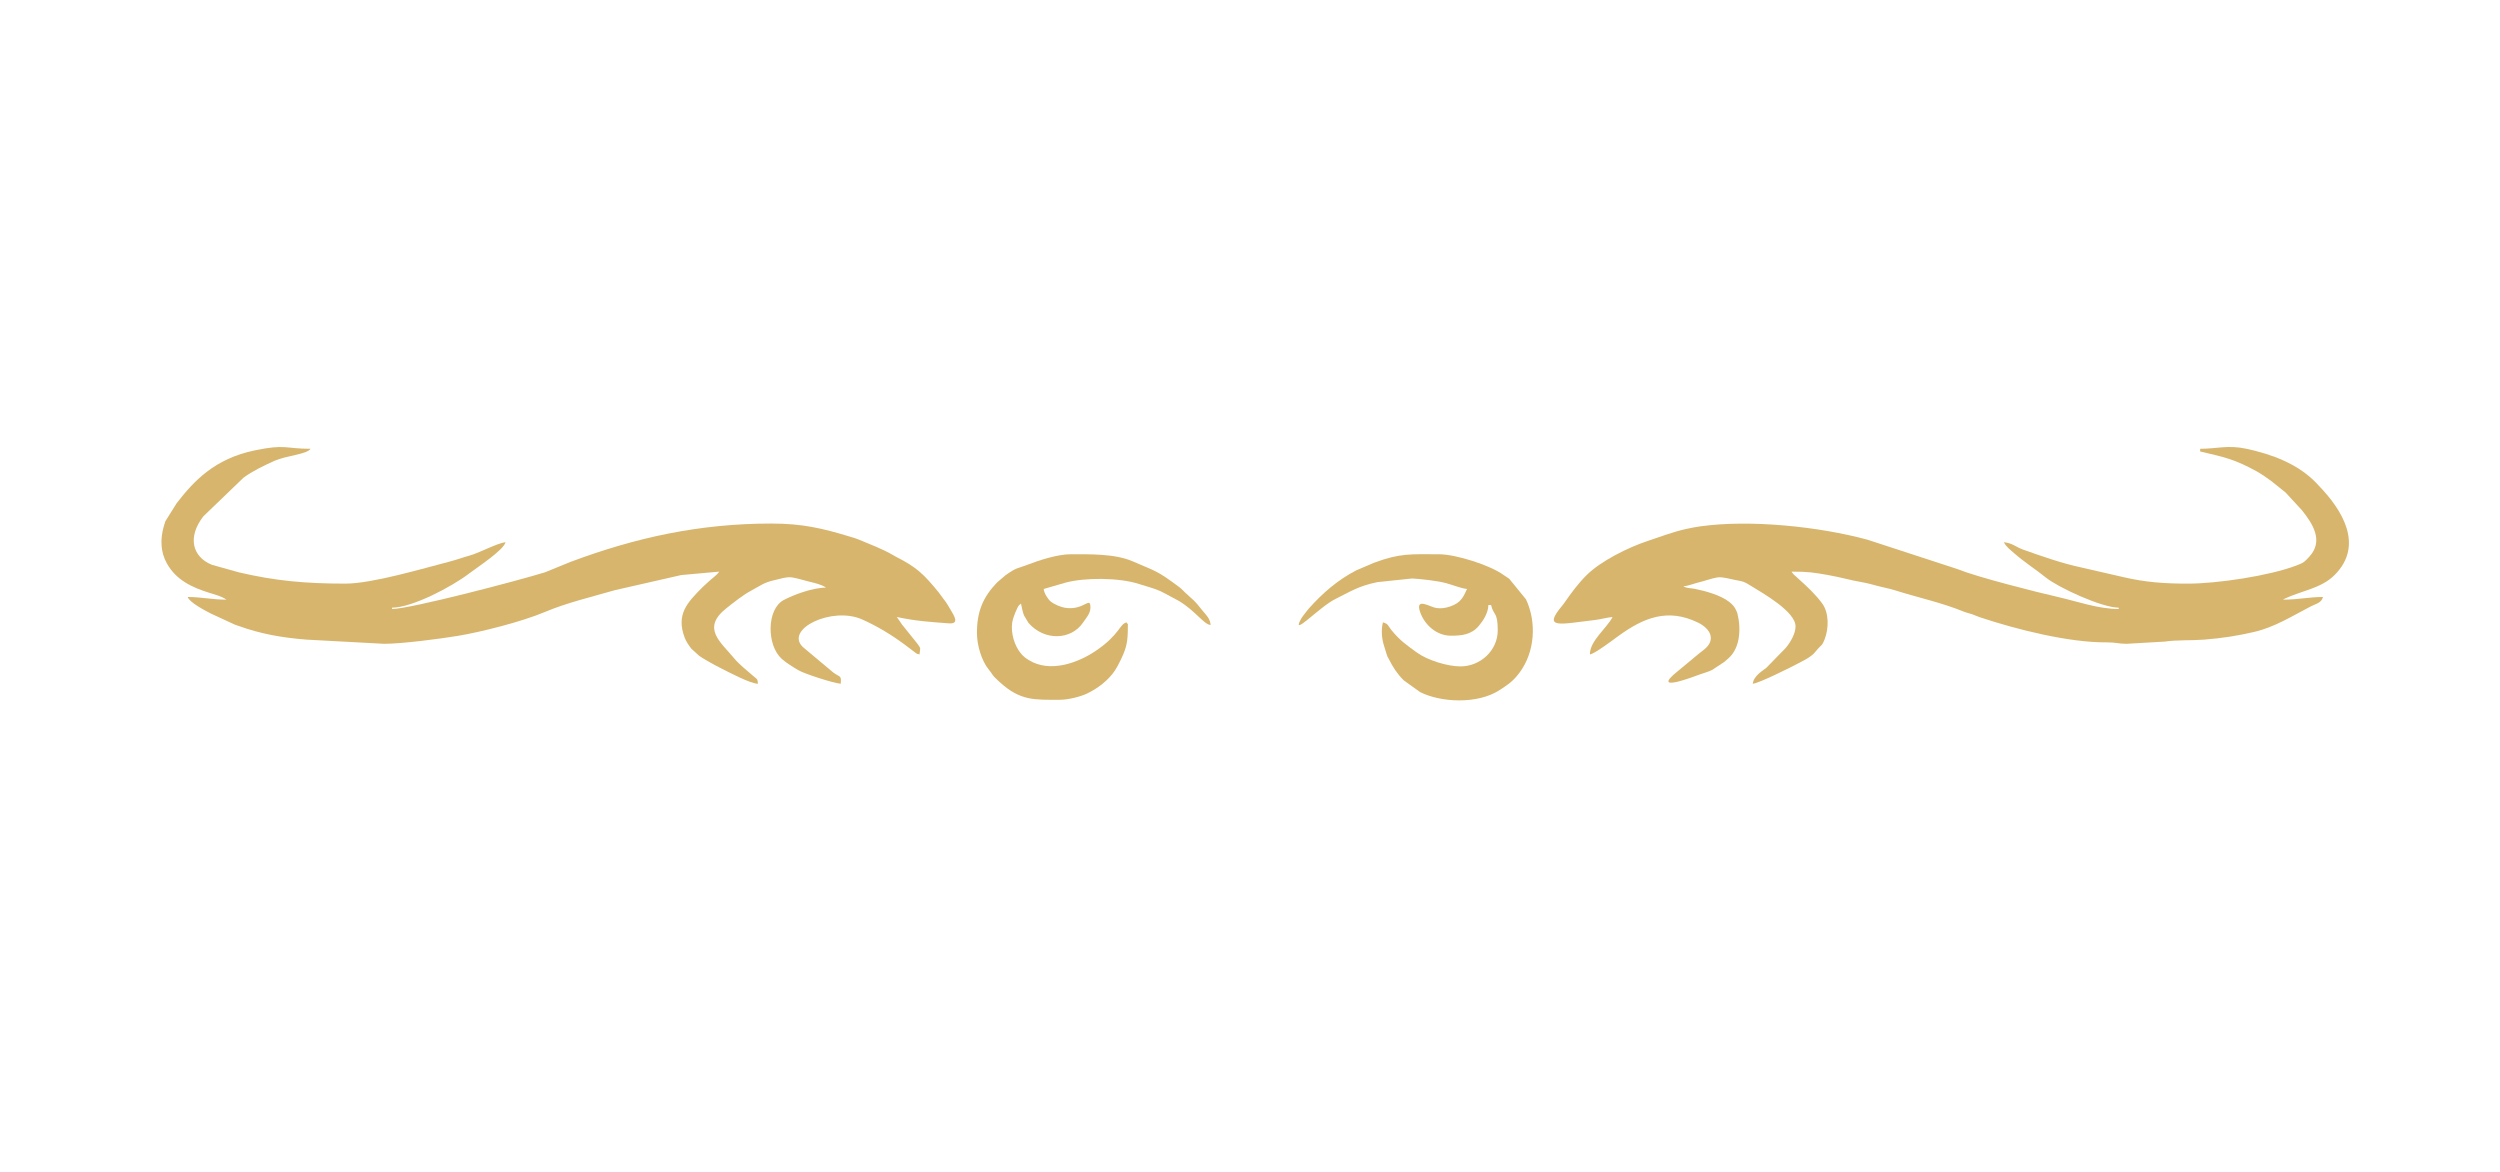 <?xml version="1.0" encoding="UTF-8"?>
<!DOCTYPE svg PUBLIC "-//W3C//DTD SVG 1.1//EN" "http://www.w3.org/Graphics/SVG/1.1/DTD/svg11.dtd">
<!-- Creator: CorelDRAW 2017 -->
<svg xmlns="http://www.w3.org/2000/svg" xml:space="preserve" width="320mm" height="150mm" version="1.1" style="shape-rendering:geometricPrecision; text-rendering:geometricPrecision; image-rendering:optimizeQuality; fill-rule:evenodd; clip-rule:evenodd"
viewBox="0 0 32000 15000"
 xmlns:xlink="http://www.w3.org/1999/xlink">
 <defs>
  <style type="text/css">
   <![CDATA[
    .fil0 {fill:#D7B56D}
   ]]>
  </style>
 </defs>
 <g id="Слой_x0020_1">
  <g id="_1705691361216">
   <g id="_2737006334144">
    <path class="fil0" d="M2898.64 7675.54c-186.81,0 -320.72,-34.15 -495.67,-34.15 18.32,68.45 231.61,179.25 299.21,213.45l303.98 140.44c18.06,6.65 37.31,12.71 50.82,17.59 280.83,101.68 558.33,150.19 868.21,174.42l990.38 53.33c234.3,0 722.89,-64.8 942.73,-101.09 295.3,-48.78 820.18,-181.07 1113.5,-305.17 280.72,-118.73 601.7,-194.09 898.98,-280.29l849.24 -193.4 485.96 -43.96c-34.78,51.95 -95.29,87.43 -140.97,132.57 -26.64,26.32 -45.45,39.88 -71.08,65.55 -199.99,199.89 -343.92,351.59 -228.24,652.2 15.6,40.73 53.23,98.2 84.64,137.6l98.31 88.71c35.96,26.8 98.68,61.81 138.35,84.64 43.85,25.14 95.85,52.91 144.78,77.46 106.46,53.49 371.42,194.47 469.89,196.67 -6.11,-72.47 -10.67,-54.73 -57.14,-96.65 -85.12,-76.6 -175.39,-142.26 -248.34,-230.23 -174.27,-210.07 -421.01,-385.4 -97.83,-640.18 99.54,-78.42 208.14,-167.03 319.96,-226.91 113.8,-60.95 158.34,-101.9 295.03,-132.29 68.4,-15.22 157.01,-45.78 225.51,-34.78 68.51,10.98 152.24,37.35 220.26,54.35 70,17.47 153.25,33.93 214.25,76.32 -174.96,0 -420.41,94.19 -541.83,158.89 -218.43,116.32 -220.19,574.63 -26.79,751.36 53.11,48.51 148.59,108.28 212.9,146.02 81.05,47.65 448.99,166.22 543.7,174.1 9.44,-112.89 -6.37,-78.1 -95.3,-143.82l-390.66 -327.19c-234.36,-228.73 376.73,-524.14 761.81,-351.48 196.88,88.29 376.14,197.48 547.13,324.52l126.34 95.78c42.62,26.8 9.33,14.64 59.18,26.27 6.87,-82.18 23.8,-65.34 -22.3,-130.36l-190.56 -237.84c-2.31,-2.68 -5.68,-6.39 -7.99,-9.06l-69.68 -101.21c240.09,50.82 406.32,62.07 665.7,81.27 145.42,10.72 63.41,-102.6 17.16,-183.01 -28.26,-49.15 -50.87,-86.94 -88.5,-133.63l-57.9 -78.85c-191.79,-234.3 -281.58,-322.91 -550.02,-458.31 -0.32,-0.16 -25.25,-14.41 -32.65,-18.71 -142.04,-82.92 -295.14,-138.3 -447.1,-202.3 -27.61,-11.68 -64.8,-22.29 -89.73,-29.91 -369.06,-112.73 -626.15,-172.77 -1023.72,-172.77 -919.84,0 -1734.98,179.04 -2569.11,490.43l-327.73 133.79c-358.93,110.64 -1727.69,469.46 -1957.48,469.46l0 -17.1c258.04,0 765.77,-268.5 983.66,-434.83 109.63,-83.62 441.48,-298.9 469.15,-402.51 -101.85,8.47 -334.44,136.37 -461.31,171.1 -88.19,24.13 -158.08,51.46 -249.64,75.1 -348.58,90.06 -995.09,283.56 -1340.19,283.56 -510.84,0 -900.91,-35.85 -1362.38,-144.4l-345.26 -96.49c-251.94,-102.81 -314.66,-354.05 -110.27,-619.6l513.85 -494.49c109.19,-82.66 269.73,-159.31 398.21,-217.15 147.04,-66.26 413.28,-81.8 461.43,-153.79 -330.74,0 -316.11,-62.18 -713.57,20.2 -515.35,106.84 -779.4,391.31 -1000.3,675.84l-144.78 231.2c-5.04,13.02 -18.6,58.69 -20.37,65.01 -49.21,173.94 -38.75,332.56 38,472.36 117.34,213.61 320.66,309.02 543.97,378.92 71.73,22.46 154.97,42.13 220.21,87.43z"/>
    <path class="fil0" d="M28161.93 5744.58l0 34.2c309.71,72.15 442.12,99.59 721.02,253.12 57.46,31.62 140.65,88.44 195.06,129.72l170.51 137.11c2.68,2.31 6.54,5.53 9.22,7.83l205.09 222.24c138.67,172.28 283.88,394.47 96.97,596.23 -61.97,66.85 -68.08,76 -161.56,111.87 -353.84,135.61 -1024.63,233.6 -1390.21,233.6 -304.84,0 -547.51,-16.83 -837.71,-85.28l-528.1 -121.36c-248.35,-52.26 -506.03,-143.98 -745.73,-228.46 -92.2,-32.48 -139.59,-85.65 -247.23,-94.66 32.33,61.16 79.66,93.91 132.62,140.82 126.94,112.46 274.56,205.35 406.15,311.65 156.9,126.66 715.12,384.87 931.15,384.87l0 17.1c-261.59,0 -530.35,-97.13 -770.87,-152.07 -296.54,-67.7 -1039.81,-256.71 -1285.04,-355.83 -12,-4.82 -25.14,-8.46 -38.16,-13.02l-1121.12 -365.9c-621.85,-168.74 -1498.32,-259.43 -2134.06,-171.9 -66.41,9.17 -122.11,20.2 -187.66,34.47 -167.24,36.29 -340.01,103.34 -494.93,154.58 -245.49,81.27 -597.3,255.59 -778.05,435.48 -111.38,110.91 -198.87,230.01 -288.92,360.43 -3.96,5.74 -16.83,22.41 -22.35,28.95 -257.08,305.7 -37.31,238.75 413.38,186.22 80.41,-9.39 154.82,-32.64 229.7,-38.87 -79.66,150.36 -290.64,303.56 -290.64,478.47 58.8,-4.88 300.72,-188.79 363.64,-234.57 324.84,-235.75 631.46,-360.59 1018.64,-173.25 157.74,76.28 239.59,219.72 78.36,347.19 -24.39,19.3 -37.04,27.82 -57.68,44.81l-280.18 232.59c-350.03,279.97 184.5,76.98 293.2,36.77 37.9,-13.99 111.02,-33.93 149.94,-55.21l154.37 -101.9c83.47,-69.14 119.86,-106.99 157.54,-201.44 45.68,-114.55 44.23,-280.51 15.6,-392.97 -9.81,-38.38 4.88,-8.84 -18.38,-60.57 -23.75,-52.8 -48.68,-79.44 -91.71,-113.53 -109.09,-86.57 -313.53,-142.16 -445.56,-167.89 -44.82,-8.73 -100.07,-5.42 -141.24,-31.52 68.13,-5.68 136.42,-36.88 217.74,-55.8 58.8,-13.72 145.05,-46.58 216.76,-57.89 64.86,-10.24 158.67,19.09 227.98,32.37 110.85,21.34 108.01,17.26 199.73,73.76 158.66,97.88 573.56,330.84 573.56,520.17 0,130.85 -121.31,272.21 -129.51,280.61l-244.92 250.77c-36.4,30.76 -164.02,101.14 -172.55,203.42 80.84,-6.7 499.91,-216.99 589.48,-265.12 45.51,-24.39 92.84,-47.49 131.44,-73.71 67.37,-45.73 63.14,-53.6 112.99,-109.13 52.91,-58.76 51.84,-36.51 85.12,-119.91 54.47,-136.54 57.95,-337.87 -29.48,-458.05 -84.85,-116.43 -194.95,-218.97 -301.14,-314.12l-17.74 -16.51c-2.63,-2.35 -6.28,-5.79 -8.84,-8.2 -35.07,-32.05 -39.3,-30.65 -66.1,-70.65 218.8,0 286.18,11.91 468.82,43.96 160.86,28.19 279.65,65.23 437.5,92.36 66.15,11.36 145.76,33.5 206.49,49.9 72.9,19.63 139.68,30.08 205.29,50.98 291.23,92.79 606.69,159.69 887.14,275.15 35,14.41 70.55,21.28 104.32,32.42 46.04,15.23 52.37,23.05 98.31,38.39 470.1,157.16 1145.87,327.03 1626.21,322.37 114.23,-1.13 147.95,18.38 256.23,18.38l485.81 -28.09c152.23,-23.05 346.38,-12.7 504.57,-25.24 237.67,-18.87 427.75,-49.37 637.34,-97.67 268.71,-61.85 494.66,-207.12 730.89,-328.8 67.96,-35.11 133.3,-42.03 154.05,-119.43 -182.42,0 -309.02,34.15 -512.83,34.15l21.82 -12.28c214.25,-101.26 467.32,-130.89 638.31,-301.78 381.49,-381.12 101.37,-833.87 -205.24,-1148.89l-24.51 -26.75c-237.51,-249.09 -569.42,-369.97 -894.2,-440.78 -240.04,-52.37 -377.53,-0.48 -595.91,-0.48z"/>
    <path class="fil0" d="M18777.95 7538.85c-44.17,91.93 -70.38,176.03 -219.45,225.13 -64.01,21.07 -115.52,27.07 -176.36,18.01 -77.61,-11.58 -278.31,-147.73 -201.07,62.23 52.92,143.72 197.11,292.73 391.8,292.73 133.52,0 259.22,-11.73 354.42,-124.14 53.55,-63.36 121.79,-162.2 124.14,-268.87l34.15 0c32.96,141.4 85.49,80.99 85.49,324.67 0,257.08 -220.89,461.36 -478.56,461.36 -164.41,0 -421.11,-78.89 -556.94,-177.96 -131.55,-95.95 -210.98,-147.46 -326.77,-288.49 -43.04,-52.37 -35.54,-78.21 -107.75,-97.45 -24.38,101.96 -14.63,212 16.73,307.52 8.1,24.71 17.85,60.2 28.41,91.72 19.62,58.48 7.67,24.71 31.25,71.23 54.79,107.91 104.69,186.28 189.98,271.5l208.94 149.99c260.89,133.1 735.01,161.24 1022.16,-27.23 105.55,-69.37 170.19,-111.34 253.92,-224.55 193.08,-260.83 219.24,-637.34 80.73,-933.82l-214.73 -263.73c-24.72,-18.6 -45.52,-29.16 -71.57,-48.08 -178.07,-129.35 -616.49,-266.04 -827.9,-266.04 -353.89,0 -492.99,-17.52 -831.28,108.71l-227.5 97.24c-238.27,123.82 -427.96,288.12 -606.25,487.58l-30.72 37.73c-24.28,32.7 -55.04,67.81 -73.16,101.63 -126.4,236.02 237.51,-159.52 443.89,-260.83 178.77,-87.8 287.1,-164.41 536.62,-215.33l444 -46.74c113.9,6.65 318.73,28.25 435.9,59.87 80.41,21.66 195.6,68.4 267.48,74.41z"/>
    <path class="fil0" d="M12504.85 8102.75c0,155.88 59.55,354.81 149.66,465.56 69.64,85.54 31.41,60.4 116.69,139.68 12.97,12.07 15.07,13.57 26.91,24.4 263.84,240.83 446.41,224.81 766.48,224.81 112.94,0 266.79,-40.8 348.16,-79.18 135.61,-64 274.44,-169.76 356.35,-293.1 31.36,-47.33 57.3,-99.17 78.69,-143.5 76.01,-157.64 88.6,-235.53 88.6,-424.11 0,-65.34 5.26,-6.21 -17.09,-51.24 -92.04,24.55 -86.57,158.82 -399.94,369.22 -212.37,142.69 -575.91,285.44 -851.7,113.1 -39.51,-24.71 -64.06,-41.75 -94.18,-76.76 -91.88,-106.99 -134.55,-267.85 -117.88,-399.08 4.23,-33.13 27.39,-104.04 39.94,-131.16 42.23,-91.99 34.47,-86.09 73.38,-114.56 12.33,52.86 18.28,98.85 38.11,149.88l57.41 96.38c208.52,238.21 549.16,216.02 696.31,-1.45 38.16,-56.28 96.97,-118.67 96.97,-193.56 0,-157.54 -79.12,40.42 -325.11,1.5 -55.91,-8.84 -142.1,-46.42 -180.21,-77.3 -37.63,-30.44 -88.24,-107.37 -92.84,-163.43l278.09 -80.84c245.45,-66.63 689.07,-66.78 946.37,18.71 93.59,31.14 184.13,50.77 268.92,90.01l79.29 40.25c3.27,1.87 7.5,4.45 10.83,6.38l144.72 77.35c217.31,130.42 320.71,302.27 408.35,309.5 -7.34,-87.8 -60.62,-130.14 -104.9,-185.63 -122.21,-153.36 -94.66,-109.67 -226.58,-234.83 -39.93,-37.9 -34.73,-38.6 -80.89,-72.9 -283.83,-210.99 -291.87,-193.25 -584.48,-321.36 -229.64,-100.45 -562.63,-90.91 -797.95,-90.91 -161.56,0 -404.28,77.57 -549.27,134.28 -136.69,53.49 -126.35,26.37 -278.37,131.92l-110.8 94.29c-180.69,188.74 -258.04,371.47 -258.04,647.68z"/>
   </g>
  </g>
 </g>
</svg>
